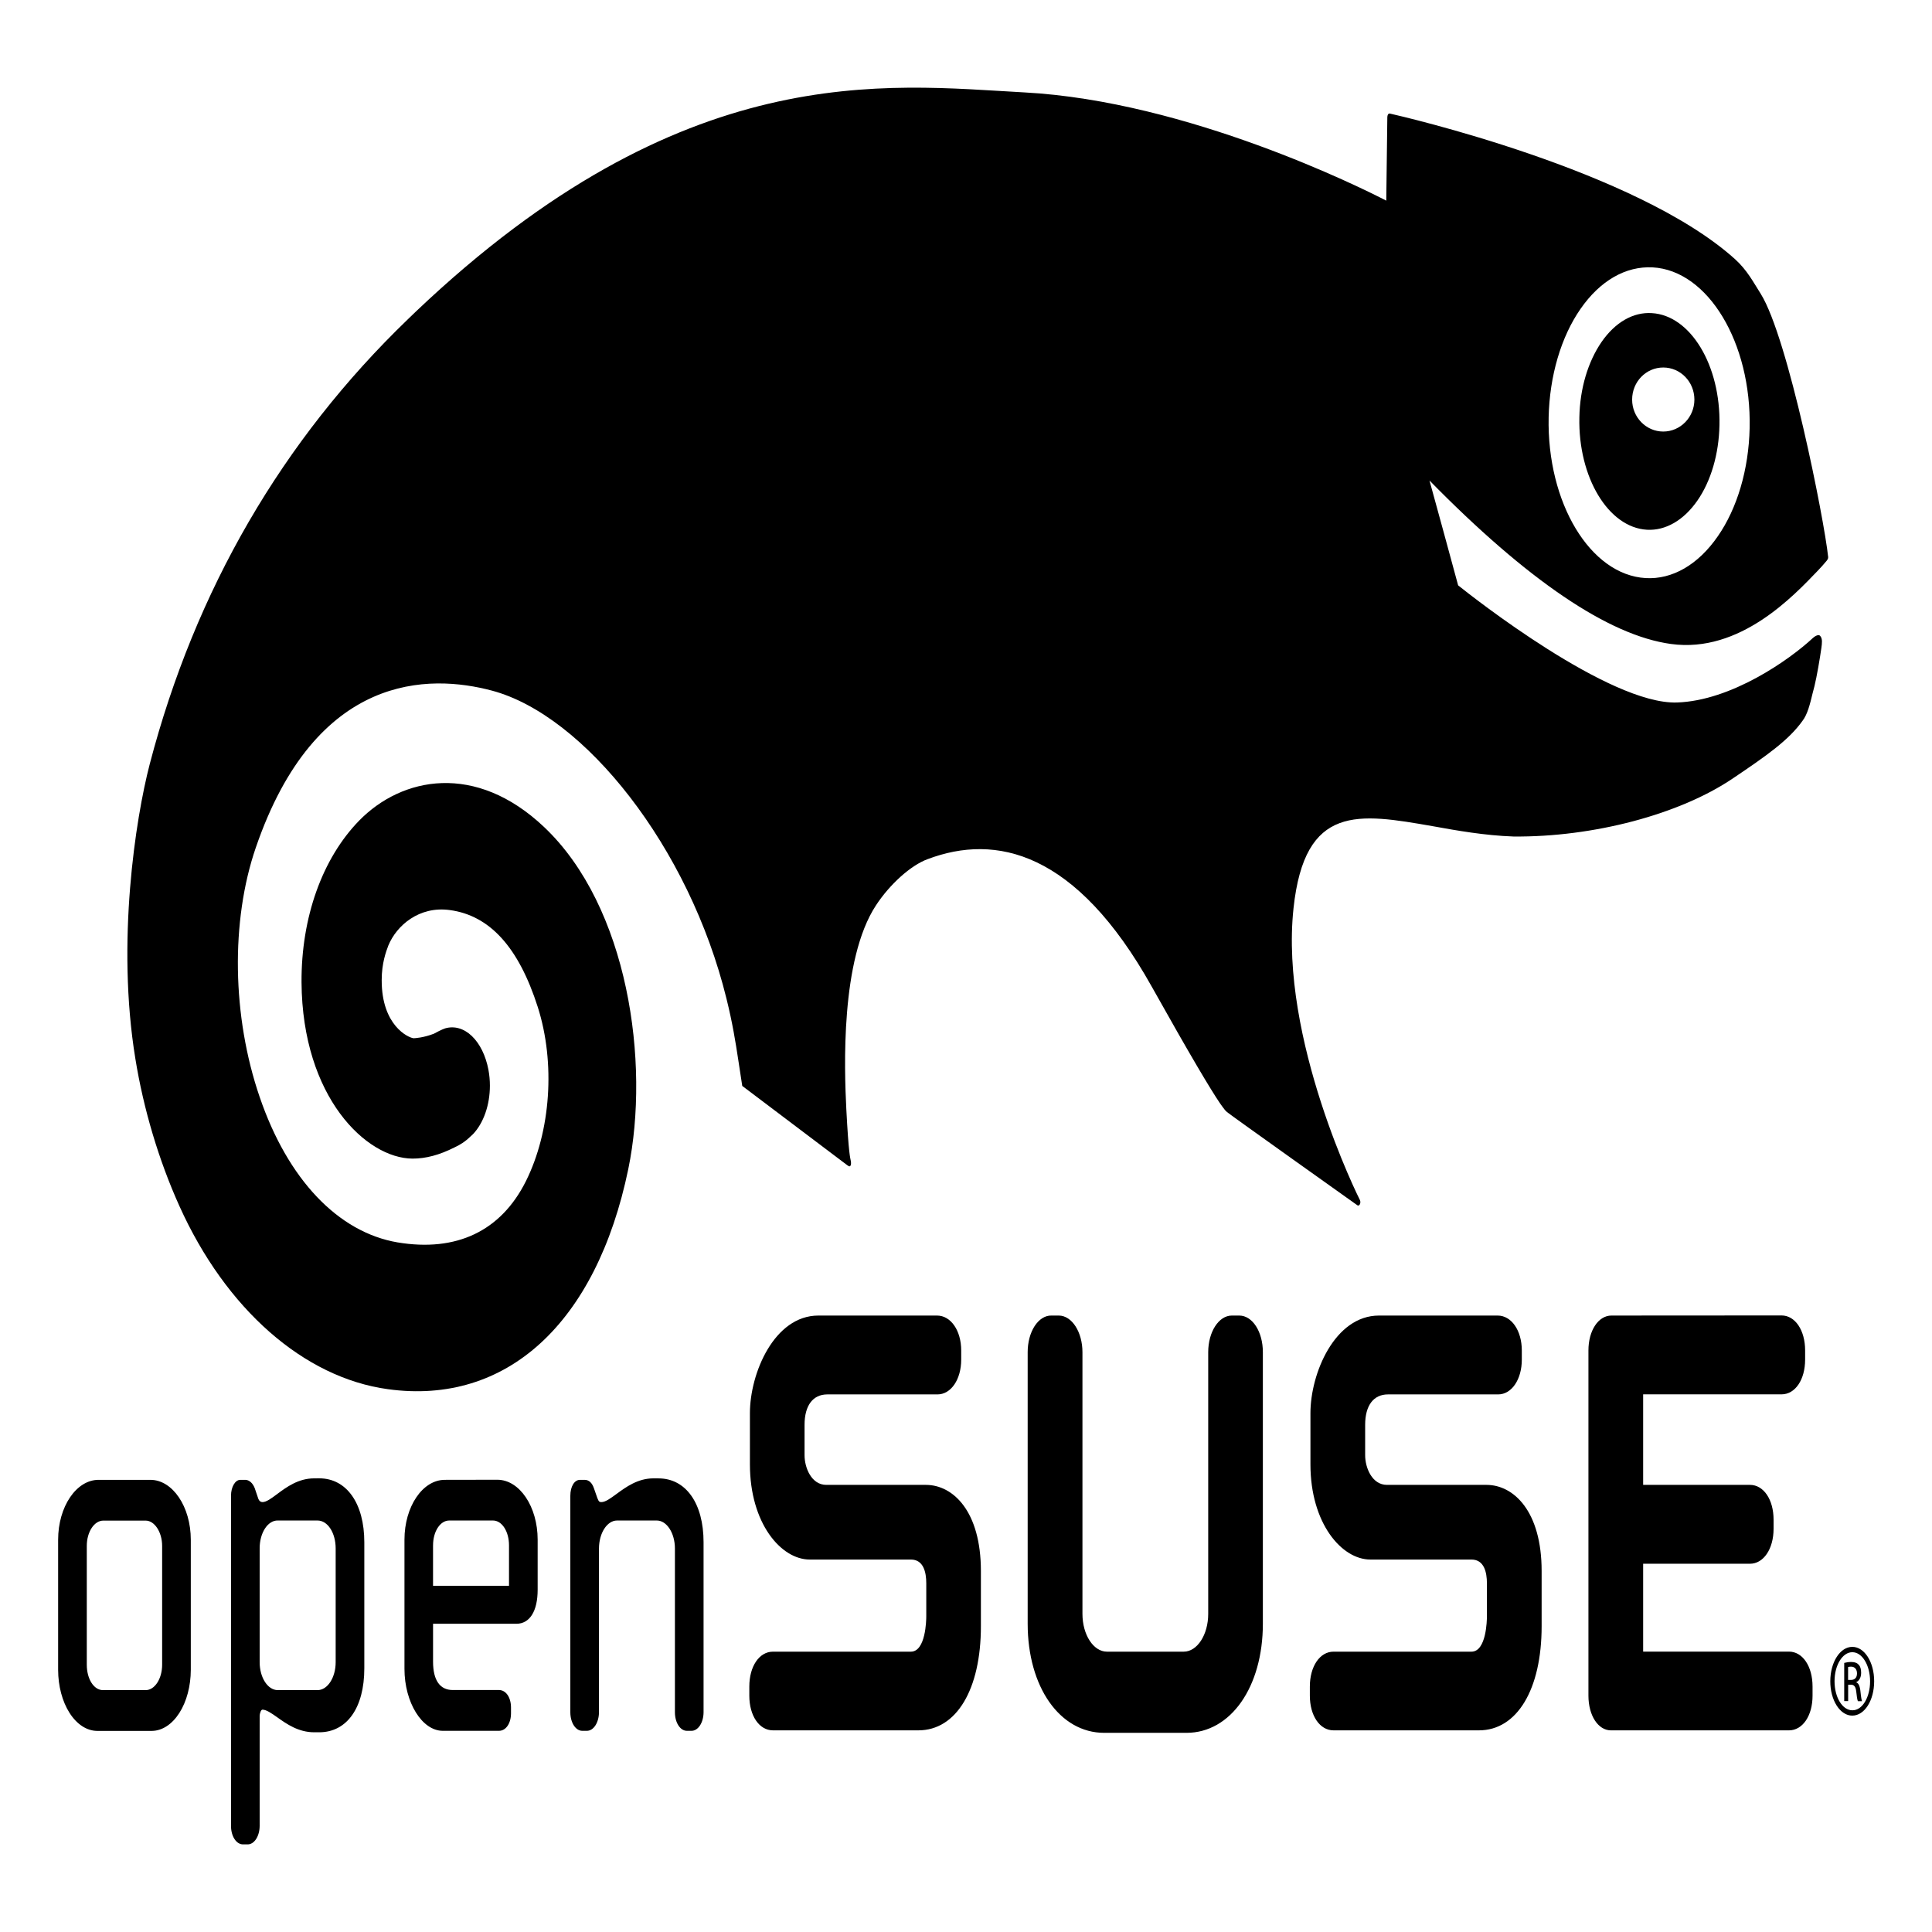 <svg width="128" height="128" viewBox="0 0 128 128" fill="none" xmlns="http://www.w3.org/2000/svg">
<path fill-rule="evenodd" clip-rule="evenodd" d="M109.434 20.745C108.826 20.705 108.218 20.854 107.647 21.182C107.076 21.511 106.552 22.013 106.105 22.659C105.207 23.97 104.672 25.737 104.637 27.659C104.551 31.622 106.559 34.952 109.117 35.097C110.348 35.166 111.547 34.474 112.453 33.171C112.898 32.533 113.257 31.762 113.509 30.904C113.761 30.046 113.9 29.119 113.918 28.176C114.008 24.214 112 20.884 109.434 20.745ZM110.195 28.591C109.055 28.591 108.133 27.64 108.133 26.476C108.133 25.293 109.055 24.348 110.195 24.348C111.332 24.348 112.258 25.293 112.258 26.476C112.258 27.64 111.332 28.591 110.195 28.591ZM121.02 37.153C121.055 37.109 121.133 37.006 121.121 36.909C120.863 34.421 118.469 22.366 116.652 19.464C116.152 18.677 115.754 17.897 114.945 17.165C108.383 11.256 92.813 7.689 92.085 7.524C92.085 7.524 92.012 7.501 91.961 7.579C91.921 7.641 91.914 7.757 91.914 7.757L91.844 13.293C90.254 12.469 78.695 6.701 67.864 6.122C58.672 5.623 45.293 3.787 27.559 20.635L27.035 21.14C18.691 29.176 12.934 39.098 9.922 50.616C8.977 54.244 7.707 62.427 8.965 70.122C9.508 73.488 10.52 76.872 11.883 79.897C14.961 86.733 20.133 91.275 25.699 92.037C33.559 93.122 39.508 87.671 41.625 77.457C43.078 70.408 41.625 60.068 36.047 54.792C31.507 50.495 26.629 51.47 23.797 54.366C21.344 56.883 19.953 60.792 19.977 65.085C20.031 72.703 24.277 76.75 27.332 76.761C28.219 76.761 29.109 76.524 30.113 76.018C30.473 75.854 30.809 75.647 31.18 75.286L31.293 75.183L31.367 75.109L31.344 75.135C32.039 74.396 32.457 73.207 32.457 71.927C32.457 71.579 32.426 71.224 32.359 70.871C32.183 69.941 31.792 69.146 31.262 68.64C30.732 68.134 30.1 67.953 29.489 68.133L29.316 68.201L29.082 68.31L28.742 68.488C28.043 68.756 27.516 68.781 27.402 68.786C27.043 68.75 25.289 67.938 25.289 64.963V64.921C25.289 63.828 25.57 63.06 25.727 62.647C26.273 61.317 27.77 60.018 29.793 60.293C32.445 60.647 34.359 62.75 35.629 66.719C36.805 70.408 36.496 74.946 34.836 78.269C33.184 81.561 30.246 82.963 26.34 82.312C22.398 81.641 19.066 78.135 17.203 72.677C15.375 67.348 15.277 61.025 16.945 56.164C20.934 44.53 28.465 44.652 32.598 45.757C38.711 47.39 45.664 56.109 48.133 66.171C48.531 67.775 48.734 69.048 48.91 70.208L49.176 71.945L56.082 77.159C56.23 77.268 56.282 77.311 56.34 77.237C56.414 77.159 56.371 76.933 56.371 76.933C56.328 76.695 56.227 76.475 56.071 73.488C55.938 70.834 55.671 63.579 58.035 59.982C58.953 58.579 60.352 57.324 61.457 56.921C65.98 55.213 71.289 56.39 76.309 65.372C78.906 70.007 80.172 72.122 80.809 73.068C80.809 73.068 80.953 73.28 81.031 73.378C81.113 73.481 81.168 73.573 81.293 73.677C81.5 73.859 89.922 79.847 89.922 79.847C89.922 79.847 90.02 79.927 90.094 79.786C90.168 79.646 90.098 79.505 90.098 79.505C90.043 79.408 84.762 68.859 85.699 60.171C86.441 53.25 90.004 53.879 94.934 54.739C96.543 55.031 98.375 55.354 100.27 55.421C105.566 55.469 111.27 53.957 114.785 51.586C117.059 50.056 118.508 49.036 119.418 47.761C119.746 47.341 119.914 46.665 120.09 45.933L120.215 45.451C120.363 44.853 120.578 43.604 120.672 42.922C120.711 42.623 120.758 42.323 120.594 42.134C120.449 41.958 120.109 42.268 120.109 42.268C118.566 43.707 114.707 46.427 111.098 46.542C106.621 46.683 97.543 39.536 96.605 38.781C95.973 36.463 95.348 34.146 94.707 31.835C101.199 38.452 106.586 42.104 110.707 42.665C115.297 43.298 118.875 39.427 120.426 37.818C120.629 37.61 120.832 37.378 121.02 37.153ZM102.602 27.64C102.632 26.286 102.834 24.955 103.196 23.724C103.558 22.493 104.073 21.387 104.711 20.469C106.011 18.591 107.711 17.622 109.492 17.714C113.16 17.915 116.043 22.701 115.918 28.366C115.888 29.719 115.686 31.049 115.324 32.279C114.961 33.509 114.446 34.614 113.808 35.531C113.167 36.462 112.414 37.185 111.593 37.66C110.771 38.135 109.898 38.352 109.023 38.299C105.359 38.085 102.48 33.311 102.602 27.64Z" fill="black"/>
<path d="M54.219 87.159C51.293 87.159 49.684 90.983 49.684 93.627V97.018C49.684 100.914 51.738 103.324 53.648 103.324H60.348C61.191 103.324 61.368 104.176 61.368 104.896V107.091C61.368 107.323 61.336 109.427 60.348 109.427H51.21C50.3 109.427 49.644 110.403 49.644 111.738V112.342C49.644 113.67 50.3 114.64 51.21 114.64H60.843C63.363 114.64 64.987 111.933 64.987 107.743V104.08C64.987 100.14 63.155 98.377 61.339 98.377H54.745C53.753 98.377 53.304 97.232 53.304 96.415V94.397C53.304 93.121 53.854 92.383 54.815 92.383H62.112C63.007 92.383 63.682 91.39 63.682 90.079V89.475C63.682 88.153 62.995 87.159 62.081 87.159H54.219ZM81.61 87.159C80.746 87.159 80.047 88.243 80.047 89.586V106.921C80.047 108.31 79.317 109.427 78.426 109.427H73.336C72.446 109.427 71.715 108.311 71.715 106.921V89.586C71.715 88.243 71.012 87.159 70.148 87.159H69.656C69.45 87.154 69.246 87.214 69.056 87.334C68.865 87.455 68.692 87.633 68.545 87.859C68.399 88.085 68.283 88.354 68.204 88.65C68.126 88.947 68.085 89.265 68.086 89.586V107.573C68.086 111.769 70.219 114.805 73.156 114.805H78.606C81.539 114.805 83.668 111.769 83.668 107.573V89.586C83.668 88.231 82.98 87.159 82.105 87.159H81.61ZM91.36 87.159C88.434 87.159 86.82 90.983 86.82 93.627V97.018C86.82 100.914 88.883 103.324 90.79 103.324H97.488C98.332 103.324 98.512 104.176 98.512 104.896V107.091C98.512 107.323 98.48 109.427 97.488 109.427H88.348C87.441 109.427 86.781 110.403 86.781 111.738V112.342C86.781 113.67 87.441 114.64 88.348 114.64H97.984C100.504 114.64 102.137 111.933 102.137 107.743V104.08C102.137 100.14 100.297 98.377 98.48 98.377H91.89C90.895 98.377 90.445 97.232 90.445 96.415V94.397C90.445 93.121 90.996 92.383 91.957 92.383H99.257C100.152 92.383 100.824 91.39 100.824 90.079V89.475C100.824 88.153 100.141 87.159 99.223 87.159H91.36ZM105.238 89.469V112.343C105.238 113.655 105.878 114.641 106.73 114.641H118.52C119.43 114.641 120.086 113.673 120.086 112.343V111.739C120.086 110.397 119.43 109.423 118.52 109.423H108.863V103.602H115.941C116.844 103.602 117.504 102.614 117.504 101.285V100.683C117.504 99.348 116.844 98.377 115.941 98.377H108.863V92.379H118.031C118.934 92.379 119.594 91.415 119.594 90.073V89.469C119.594 88.134 118.934 87.152 118.031 87.152L106.761 87.159C105.895 87.159 105.238 88.153 105.238 89.469ZM6.531 98.043C5.055 98.043 3.851 99.823 3.851 102.013V110.634C3.853 111.706 4.126 112.732 4.611 113.49C5.097 114.248 5.755 114.675 6.441 114.677H10.051C10.738 114.675 11.395 114.248 11.881 113.49C12.366 112.732 12.639 111.706 12.641 110.634V102.013C12.641 99.823 11.437 98.043 9.961 98.043H6.531ZM5.75 110.292V102.42C5.75 101.495 6.242 100.744 6.844 100.744H9.652C10.242 100.744 10.742 101.512 10.742 102.42V110.292C10.742 111.219 10.254 111.975 9.652 111.975H6.82C6.219 111.975 5.75 111.238 5.75 110.292ZM20.816 97.945C19.773 97.945 18.988 98.518 18.359 98.988C17.977 99.275 17.645 99.518 17.387 99.518C17.27 99.518 17.168 99.44 17.117 99.305L16.875 98.591C16.812 98.431 16.724 98.297 16.62 98.201C16.515 98.106 16.398 98.052 16.277 98.043H15.922C15.578 98.043 15.305 98.518 15.305 99.097V120.969C15.305 121.659 15.656 122.195 16.098 122.195H16.406C16.51 122.197 16.613 122.166 16.71 122.106C16.806 122.045 16.894 121.955 16.968 121.841C17.042 121.727 17.101 121.591 17.141 121.442C17.182 121.292 17.203 121.132 17.203 120.969V113.714C17.203 113.5 17.293 113.269 17.387 113.269C17.645 113.269 17.977 113.5 18.359 113.769C18.989 114.22 19.773 114.768 20.816 114.768H21.148C22.988 114.768 24.137 113.139 24.137 110.531V102.181C24.137 99.603 22.965 97.943 21.148 97.943L20.816 97.945ZM17.203 110.121V102.592C17.202 102.346 17.232 102.103 17.292 101.876C17.352 101.649 17.441 101.443 17.553 101.27C17.665 101.097 17.797 100.961 17.944 100.87C18.09 100.778 18.246 100.733 18.403 100.738H21.039C21.711 100.738 22.239 101.555 22.239 102.592V110.122C22.239 111.146 21.699 111.975 21.039 111.975H18.402C17.742 111.975 17.203 111.148 17.203 110.122V110.121ZM26.797 102.007V110.567C26.797 112.787 27.961 114.671 29.336 114.671H33.059C33.519 114.671 33.855 114.178 33.855 113.506V113.129C33.855 112.457 33.52 111.969 33.059 111.969H30C29.145 111.969 28.691 111.322 28.691 110.085V107.579H34.211C35.098 107.579 35.621 106.744 35.621 105.324V102.007C35.621 99.817 34.421 98.037 32.949 98.037L29.473 98.043C27.996 98.043 26.797 99.817 26.797 102.007ZM28.691 102.384C28.691 101.463 29.164 100.738 29.761 100.738H32.661C33.258 100.738 33.723 101.463 33.723 102.384V105.061H28.69V102.384H28.691ZM43.293 97.945C42.258 97.945 41.473 98.518 40.843 98.981C40.449 99.269 40.113 99.518 39.84 99.518C39.719 99.518 39.668 99.493 39.574 99.244L39.359 98.629C39.23 98.238 39.019 98.043 38.73 98.043H38.426C38.055 98.043 37.786 98.488 37.786 99.097V113.445C37.786 114.121 38.133 114.671 38.578 114.671H38.887C39.096 114.672 39.298 114.543 39.447 114.314C39.596 114.084 39.681 113.772 39.684 113.445V102.592C39.684 101.573 40.223 100.738 40.879 100.738H43.516C44.176 100.738 44.715 101.573 44.715 102.592V113.445C44.715 114.121 45.062 114.671 45.508 114.671H45.816C46.026 114.672 46.227 114.544 46.377 114.315C46.526 114.085 46.611 113.773 46.613 113.445V102.177C46.613 99.604 45.445 97.947 43.625 97.947L43.293 97.945ZM122.723 109.109C123.527 109.109 124.168 110.122 124.168 111.383C124.168 112.663 123.528 113.664 122.718 113.664C122.526 113.665 122.336 113.607 122.159 113.493C121.982 113.379 121.821 113.211 121.685 112.999C121.55 112.787 121.443 112.535 121.37 112.258C121.297 111.981 121.261 111.684 121.262 111.385C121.262 110.121 121.914 109.109 122.719 109.109H122.723ZM122.719 109.463C122.07 109.463 121.543 110.322 121.543 111.383C121.543 112.464 122.07 113.311 122.723 113.311C123.375 113.324 123.898 112.464 123.898 111.391C123.898 110.323 123.375 109.463 122.723 109.463H122.719ZM122.441 112.701H122.184V110.172C122.32 110.141 122.449 110.11 122.644 110.11C122.894 110.11 123.059 110.188 123.156 110.305C123.254 110.414 123.305 110.586 123.305 110.829C123.305 111.157 123.16 111.36 122.985 111.446V111.463C123.129 111.507 123.227 111.706 123.262 112.08C123.301 112.476 123.336 112.621 123.363 112.707H123.09C123.05 112.621 123.012 112.39 122.98 112.061C122.941 111.738 122.836 111.616 122.625 111.616H122.445V112.701H122.441ZM122.441 111.299H122.633C122.848 111.299 123.031 111.184 123.031 110.865C123.031 110.647 122.926 110.42 122.633 110.42C122.547 110.42 122.488 110.433 122.441 110.445V111.299Z" fill="black"/>
</svg>
